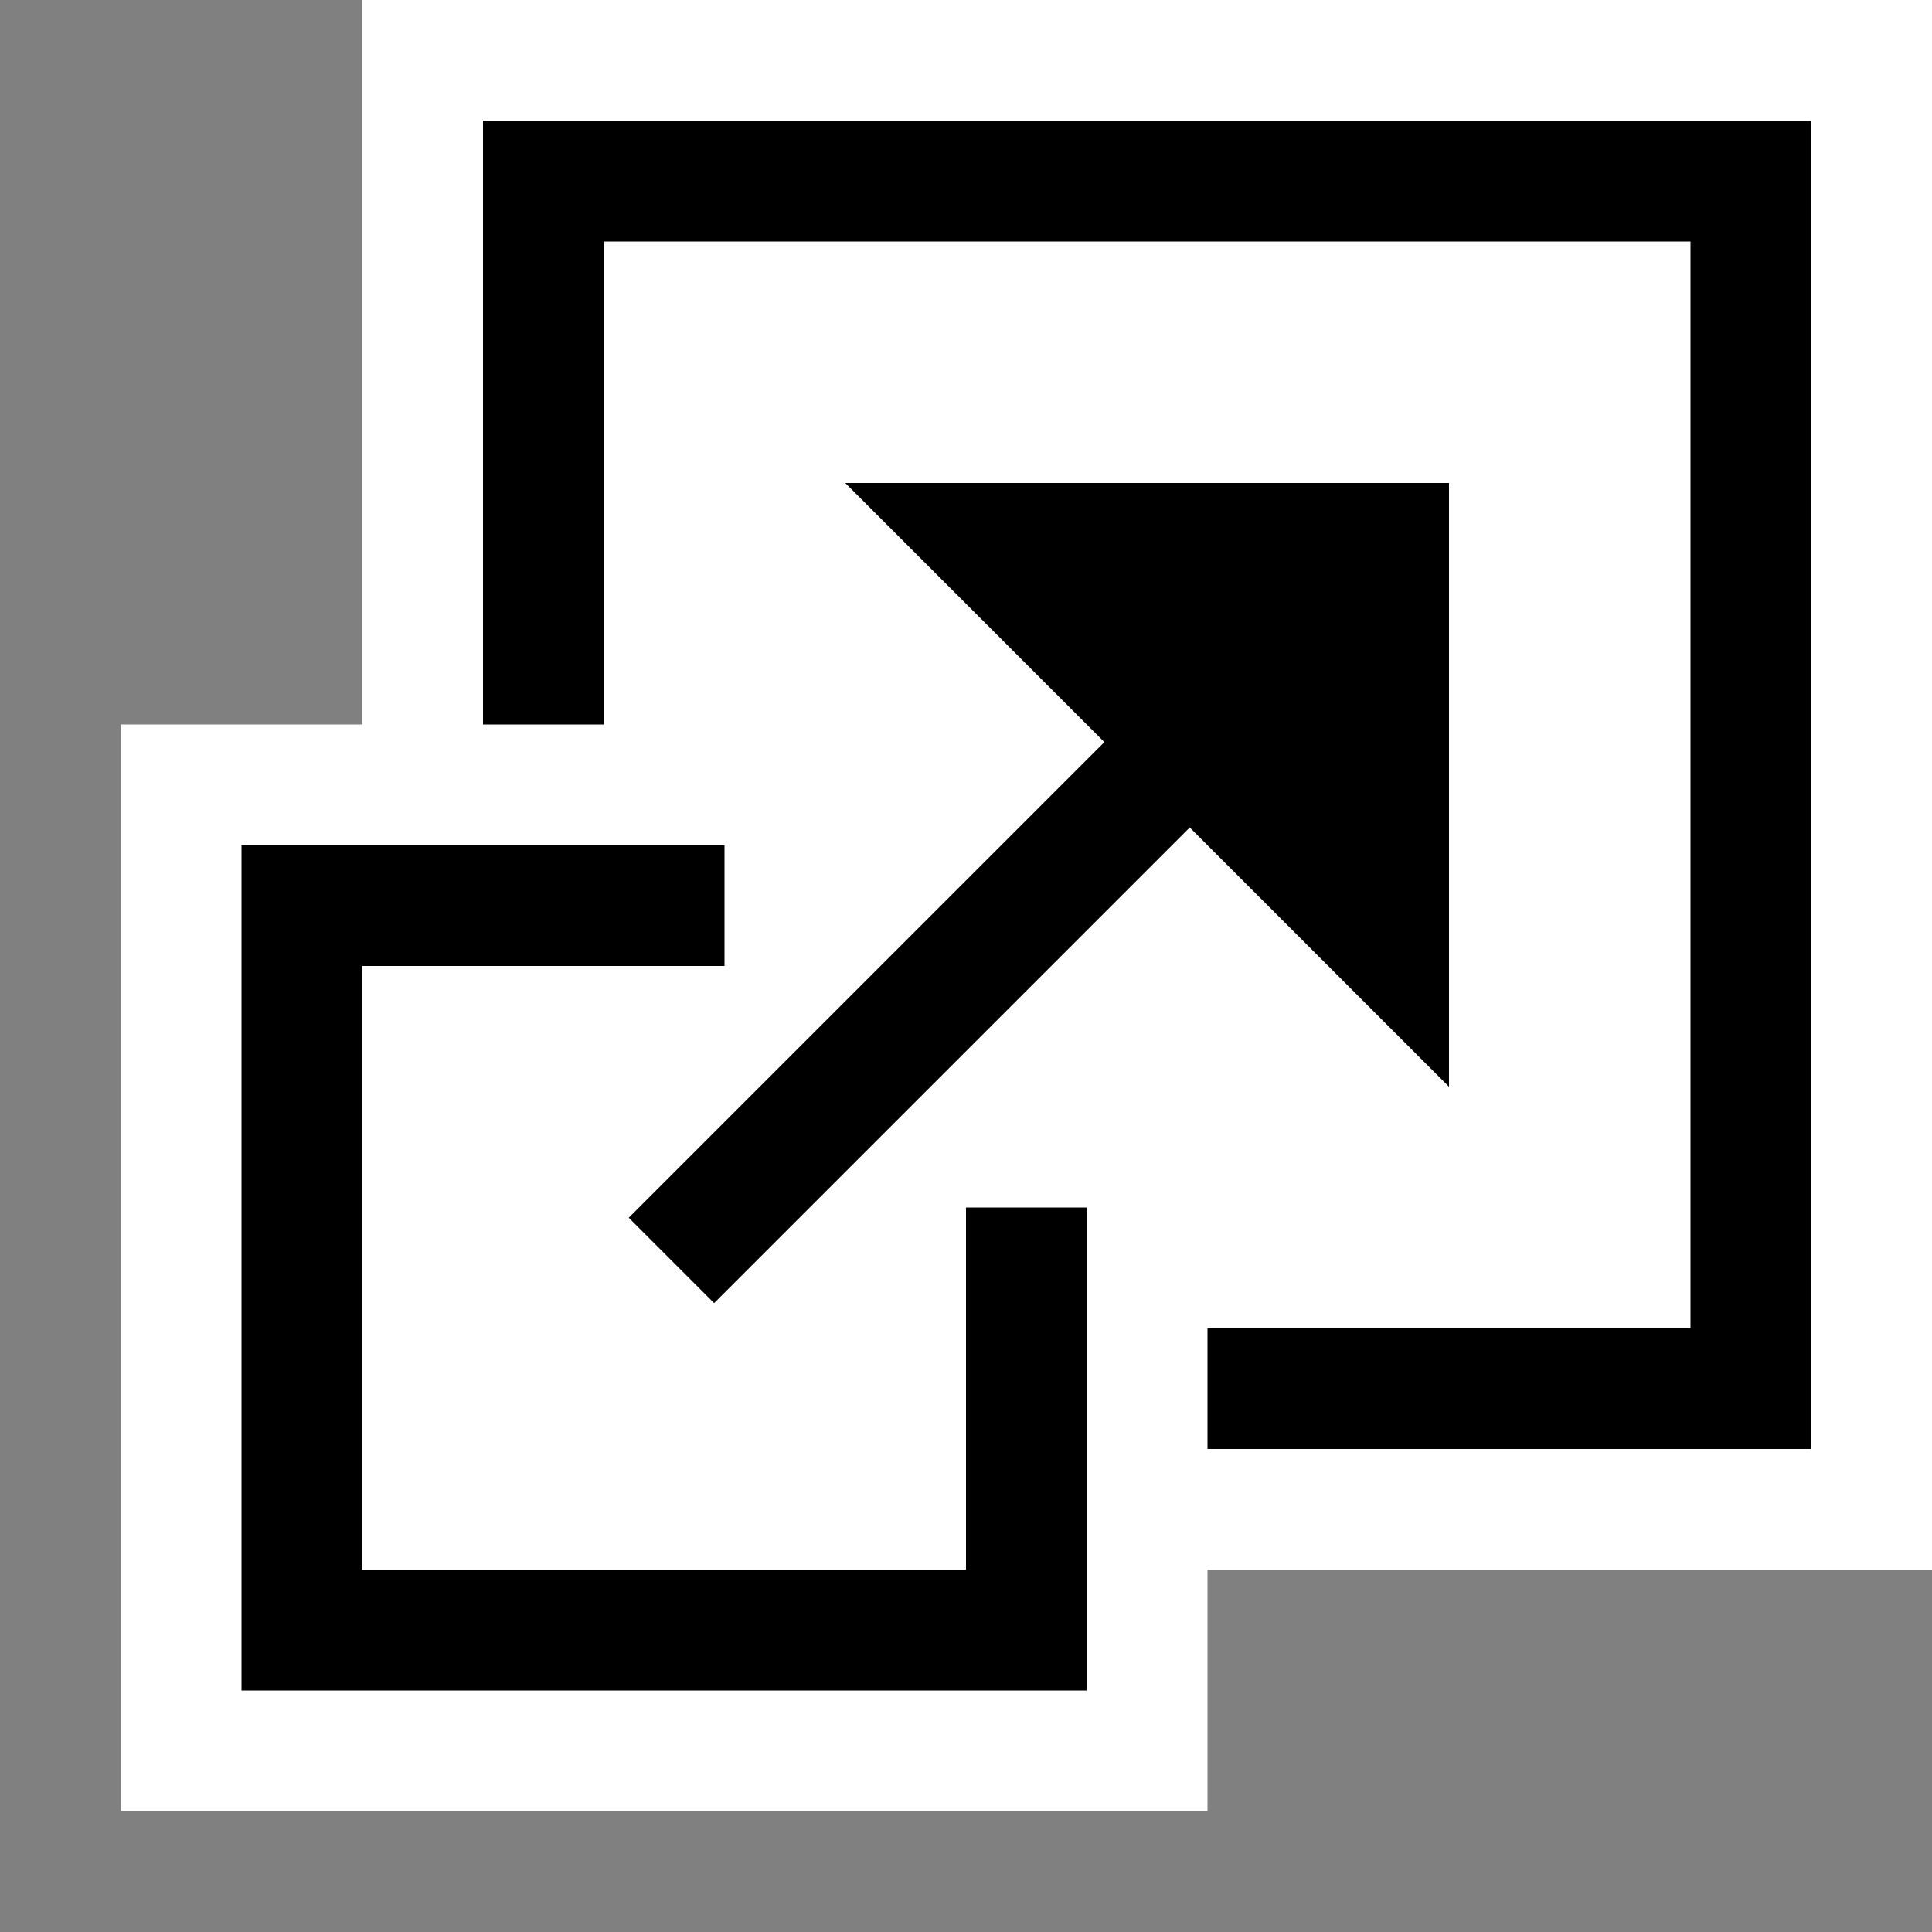 <svg xmlns="http://www.w3.org/2000/svg" width="16" height="16"><rect width="100%" height="100%" fill="#808080" stroke="none"/><style type="text/css">.icon-canvas-transparent{opacity:0;fill:white;} .icon-vs-out{fill:white;} .icon-vs-bg{fill:black;}</style><path class="icon-canvas-transparent" d="M16 16h-16v-16h16v16z" id="canvas"/><path class="icon-vs-out" d="M3 0v6h-2v9h9v-2h6v-13h-13z" id="outline"/><g id="iconBg"><path class="icon-vs-bg" d="M15 1v11h-5v-1h4v-9h-9v4h-1v-5h11zm-7 12h-5v-5h3v-1h-4v7h7v-4h-1v3zm-1-9l2.146 2.146-3.939 3.939.707.707 3.939-3.939 2.147 2.147v-5h-5z"/></g></svg>